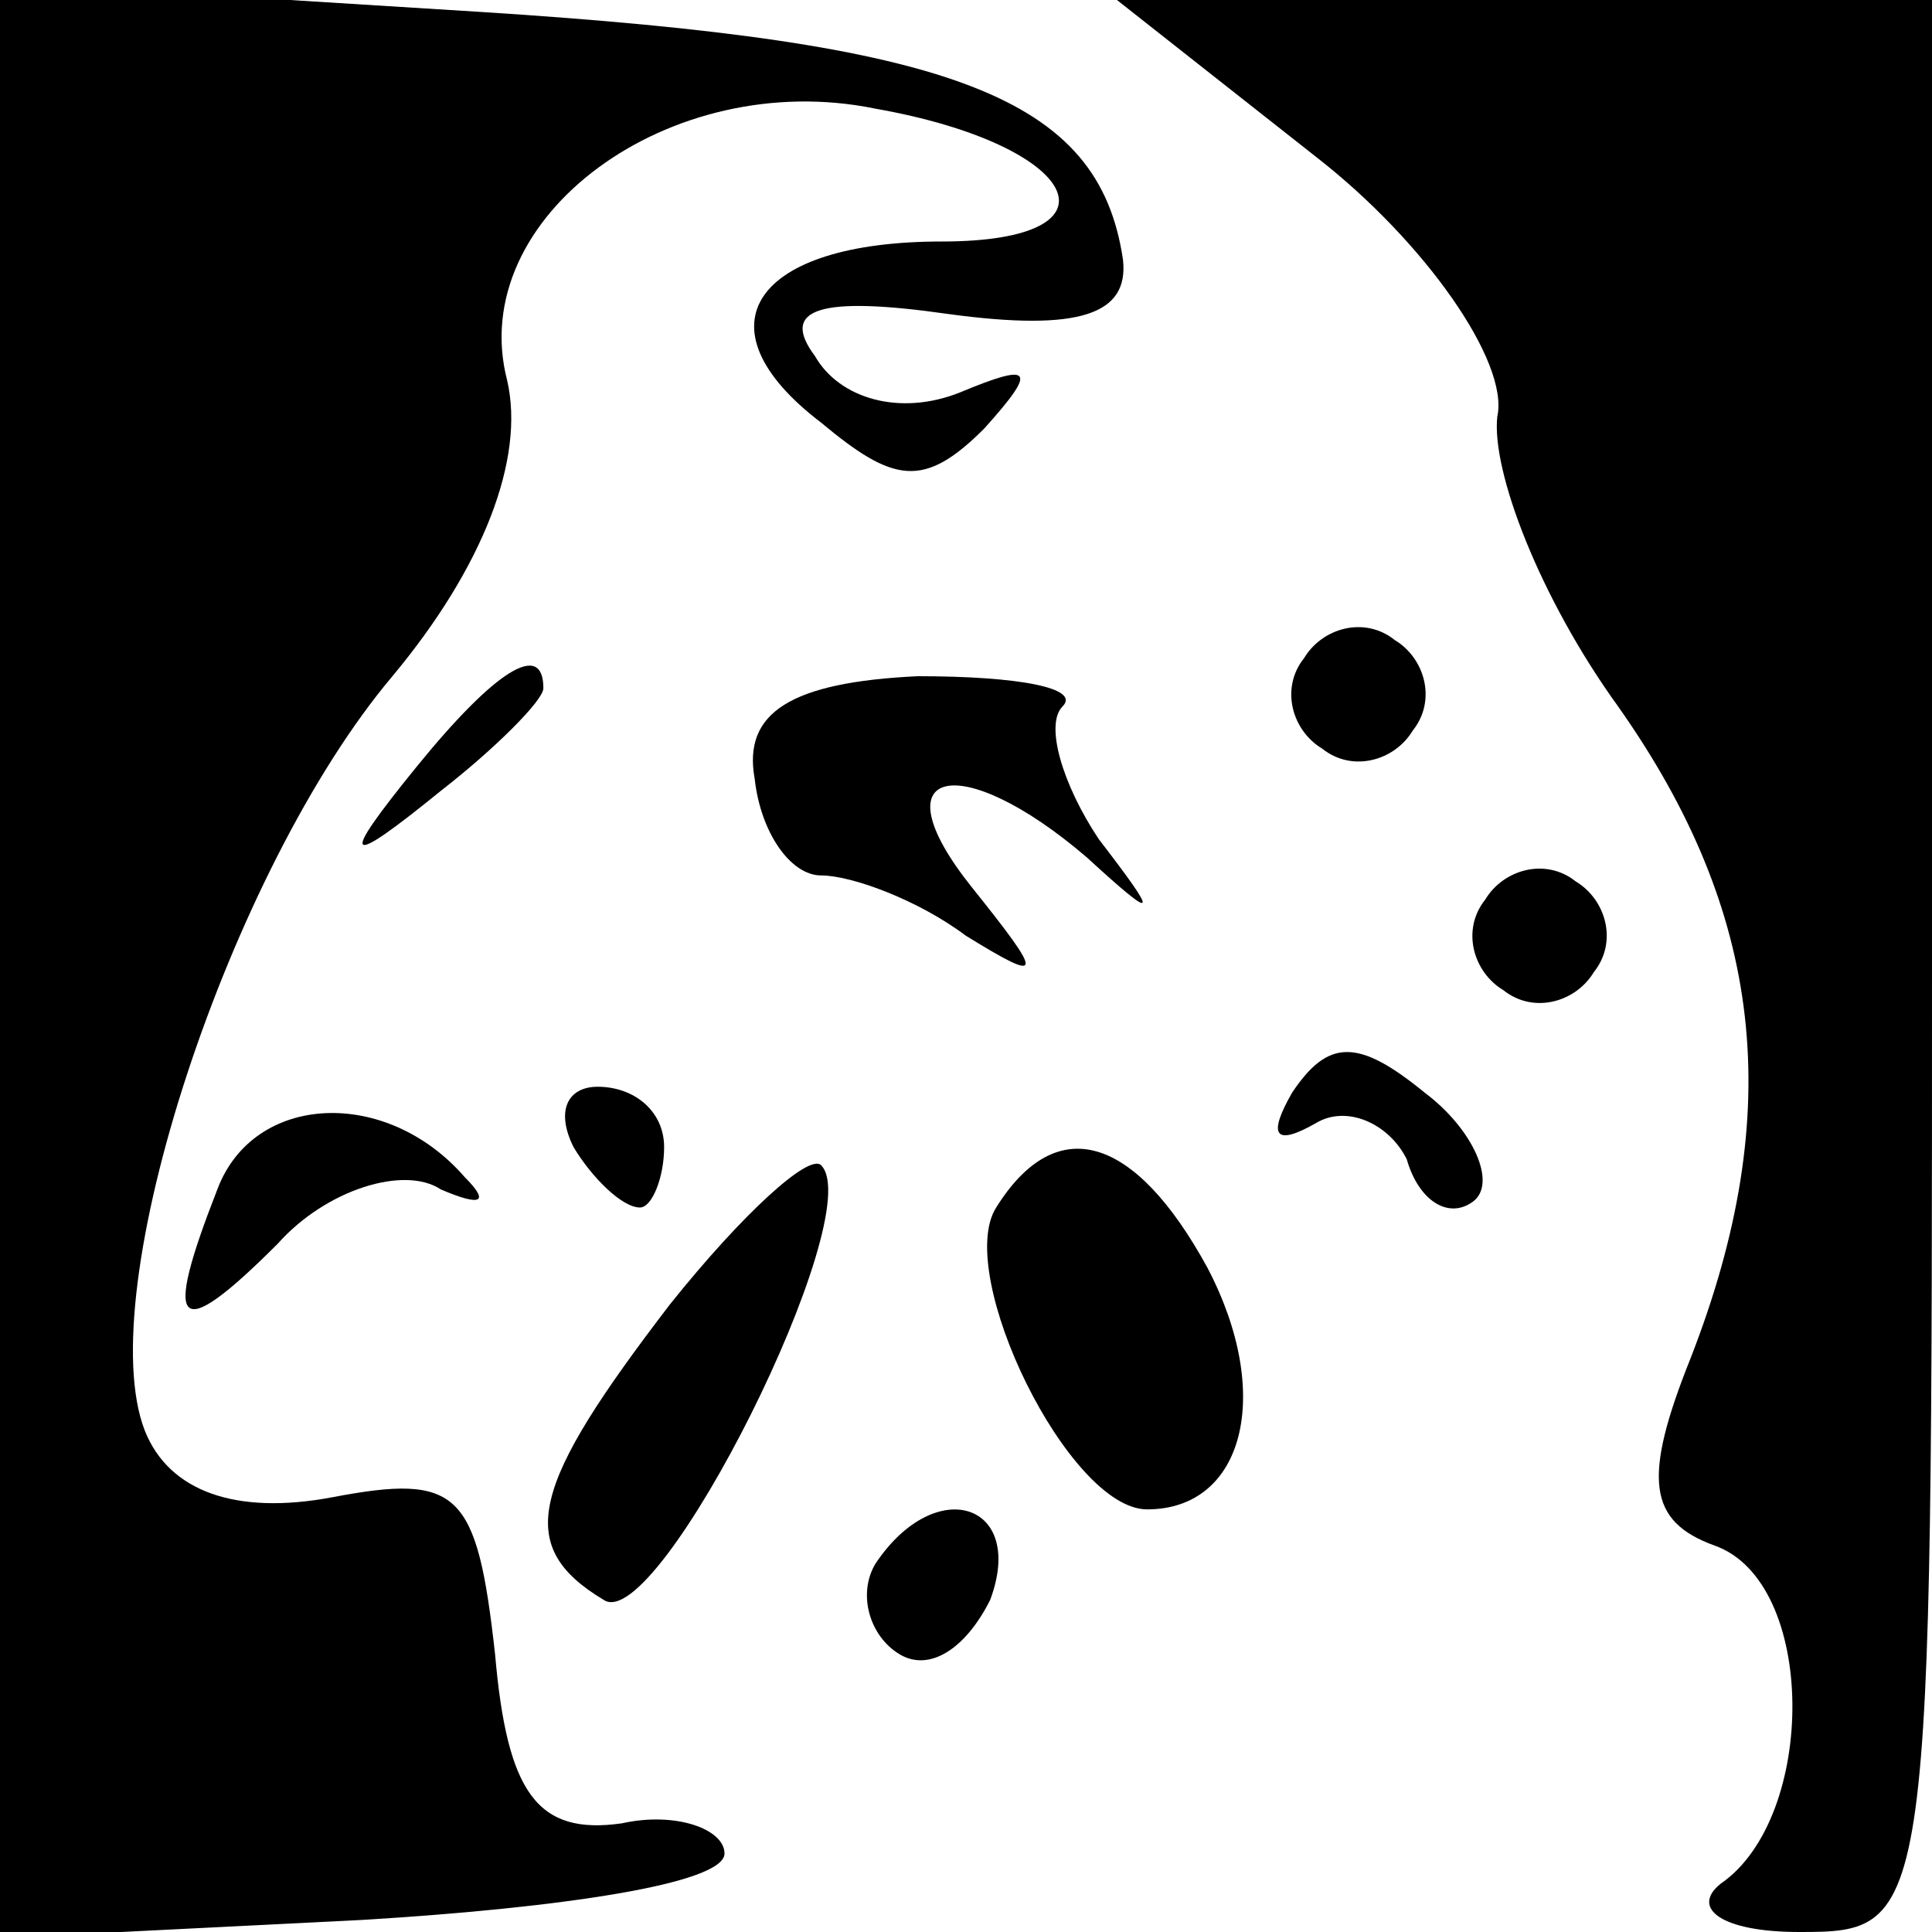 <?xml version="1.0" standalone="no"?>
<!DOCTYPE svg PUBLIC "-//W3C//DTD SVG 20010904//EN"
 "http://www.w3.org/TR/2001/REC-SVG-20010904/DTD/svg10.dtd">
<svg version="1.0" xmlns="http://www.w3.org/2000/svg"
 width="32pt" height="32pt" viewBox="0 0 32 32"
 preserveAspectRatio="xMidYMid meet">
<g transform="translate(0,32) scale(0.1,-0.1)"
fill="#000000" stroke="none">
<path fill="#000000" stroke="none" d="M0 161 l0 -162 60 3 c33 2 60 6 60 11
0 4 -8 7 -17 5 -14 -2 -19 5 -21 28 -3 27 -6 30 -27 26 -16 -3 -27 1 -31 11
-9 23 14 93 41 125 15 18 22 36 19 49 -7 27 27 52 61 45 34 -6 42 -22 11 -22
-31 0 -41 -14 -20 -30 12 -10 17 -11 27 -1 9 10 8 11 -4 6 -10 -4 -20 -1 -24
6 -6 8 1 10 22 7 22 -3 30 0 29 9 -4 27 -28 36 -106 41 l-80 5 0 -162z"/>
<path fill="#000000" stroke="none" d="M218 294 c18 -14 32 -34 30 -43 -1 -9
7 -30 20 -48 24 -34 28 -67 12 -108 -8 -20 -7 -27 4 -31 17 -6 17 -45 1 -56
-5 -4 0 -8 13 -8 22 0 22 1 22 160 l0 160 -67 0 -68 0 33 -26z"/>
<path fill="#000000" stroke="none" d="M216 211 c-4 -5 -2 -12 3 -15 5 -4 12
-2 15 3 4 5 2 12 -3 15 -5 4 -12 2 -15 -3z"/>
<path fill="#000000" stroke="none" d="M69 193 c-13 -16 -12 -17 4 -4 9 7 17
15 17 17 0 8 -8 3 -21 -13z"/>
<path fill="#000000" stroke="none" d="M125 191 c1 -9 6 -16 11 -16 5 0 16 -4
24 -10 13 -8 13 -7 1 8 -16 20 -2 23 19 5 12 -11 12 -10 2 3 -6 9 -9 19 -6 22
3 3 -7 5 -24 5 -21 -1 -29 -6 -27 -17z"/>
<path fill="#000000" stroke="none" d="M246 171 c-4 -5 -2 -12 3 -15 5 -4 12
-2 15 3 4 5 2 12 -3 15 -5 4 -12 2 -15 -3z"/>
<path fill="#000000" stroke="none" d="M214 139 c-4 -7 -3 -9 4 -5 5 3 12 0
15 -6 2 -7 7 -10 11 -7 4 3 0 12 -8 18 -11 9 -16 9 -22 0z"/>
<path fill="#000000" stroke="none" d="M36 123 c-9 -23 -7 -26 10 -9 8 9 21
13 27 9 7 -3 8 -2 4 2 -13 15 -35 14 -41 -2z"/>
<path fill="#000000" stroke="none" d="M95 130 c3 -5 8 -10 11 -10 2 0 4 5 4
10 0 6 -5 10 -11 10 -5 0 -7 -4 -4 -10z"/>
<path fill="#000000" stroke="none" d="M111 104 c-23 -30 -26 -40 -11 -49 9
-6 44 64 36 72 -2 2 -13 -8 -25 -23z"/>
<path fill="#000000" stroke="none" d="M165 120 c-7 -11 12 -50 25 -50 16 0
21 19 10 40 -12 22 -25 26 -35 10z"/>
<path fill="#000000" stroke="none" d="M145 61 c-3 -5 -1 -12 4 -15 5 -3 11 1
15 9 6 16 -9 21 -19 6z"/>
</g>
</svg>
